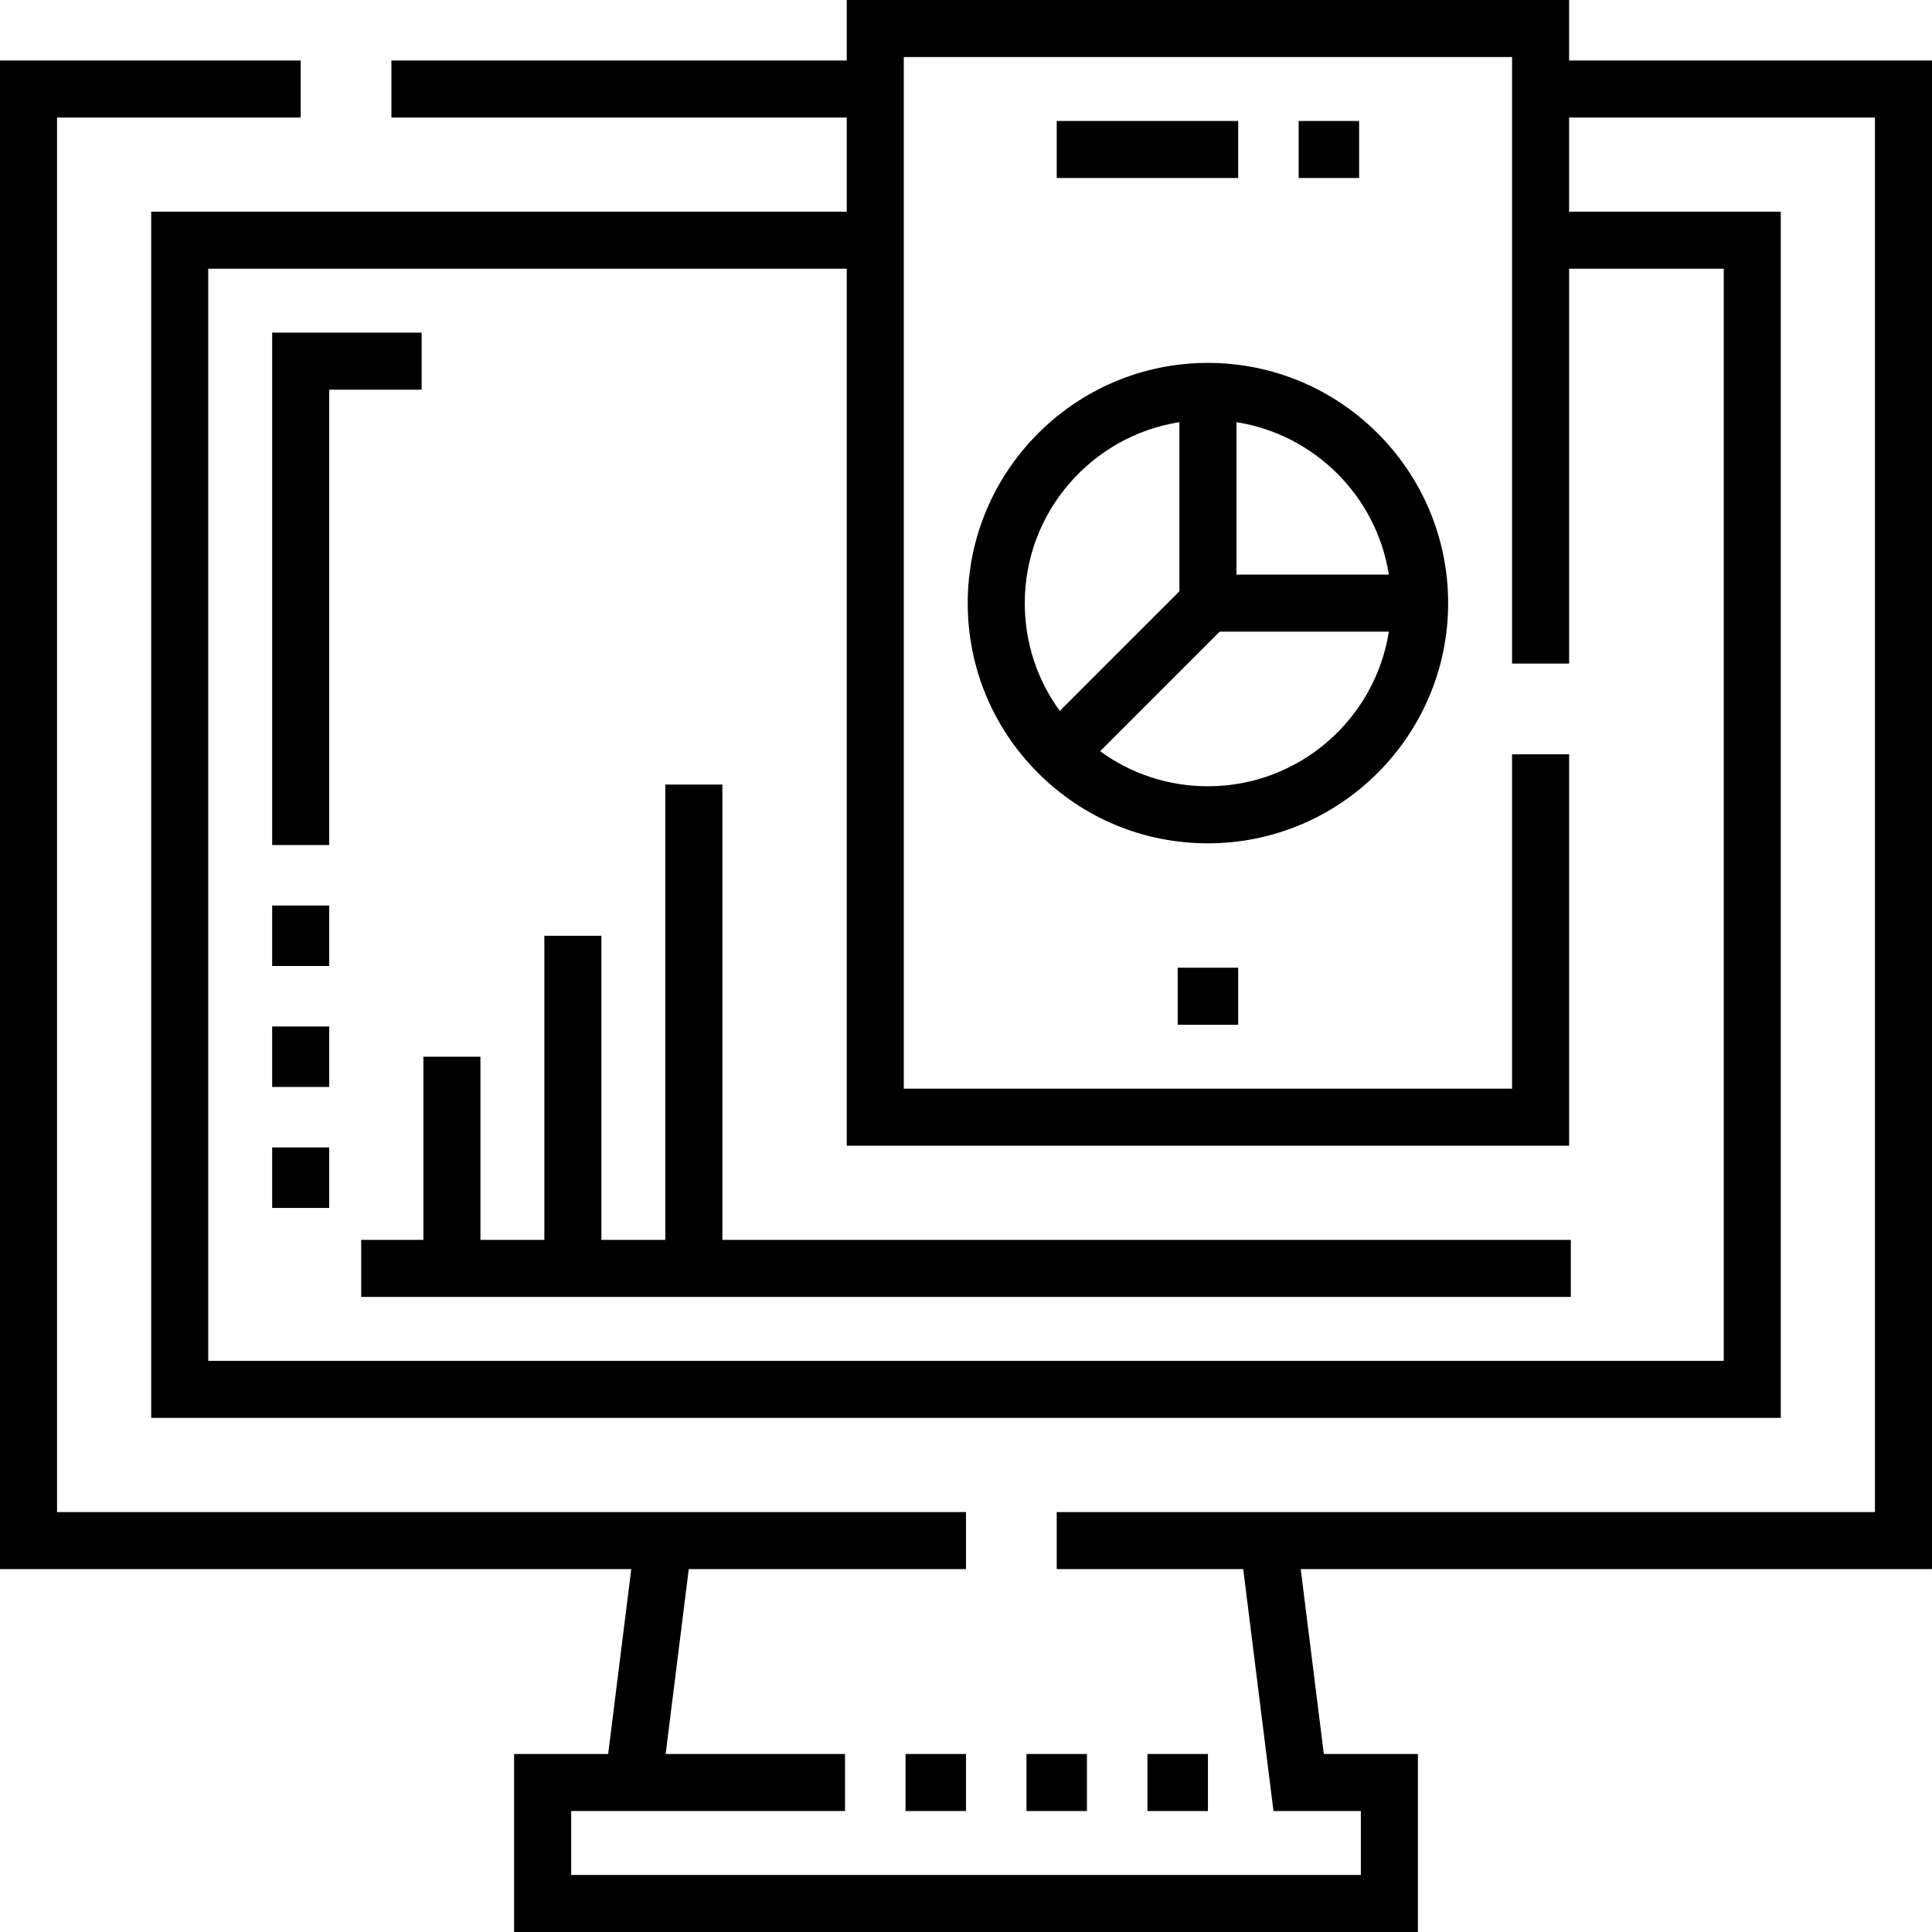 <svg height="512pt" viewBox="0 0 512 512" width="512pt" xmlns="http://www.w3.org/2000/svg"><path d="m272.027 464.824h16.027v15.117h-16.027zm0 0"/><path d="m280.043 32.059h48.086v15.117h-48.086zm0 0"/><path d="m312.098 256.453h16.031v15.117h-16.031zm0 0"/><path d="m87.246 223.941h-15.117v-135.785h39.613v15.117h-24.496zm0 0"/><path d="m72.129 272.027h15.117v16.027h-15.117zm0 0"/><path d="m512 16.027h-96.172v-16.027h-191.43v16.027h-120.668v15.117h120.668v24.953h-184.328v319.66h431.855v-319.66h-56.098v-24.953h81.055v369.566h-216.84v15.117h49.426l8.016 64.113h23.156v16.941h-209.281v-16.941h72.582v-15.117h-47.535l6.125-48.996h73.469v-15.117h-240.883v-369.566h64.57v-15.117h-79.688v399.801h167.297l-6.125 48.996h-24.93v47.176h239.516v-47.176h-24.93l-6.125-48.996h167.297zm-55.188 55.188v289.426h-401.625v-289.426h169.211v232.414h191.43v-103.73h-15.117v88.613h-161.195v-273.395h161.195v160.738h15.117v-104.641zm0 0"/><path d="m239.973 464.824h16.027v15.117h-16.027zm0 0"/><path d="m304.086 464.824h16.027v15.117h-16.027zm0 0"/><path d="m344.156 32.059h16.027v15.117h-16.027zm0 0"/><path d="m320.113 96.172c-35.102 0-63.656 28.555-63.656 63.656 0 17.008 6.621 32.992 18.641 45.016 12.023 12.023 28.008 18.645 45.016 18.645 35.102 0 63.66-28.559 63.66-63.66s-28.559-63.656-63.66-63.656zm47.949 56.098h-40.391v-40.391c20.723 3.254 37.137 19.668 40.391 40.391zm-55.508-40.391v44.82l-31.695 31.695c-6.027-8.246-9.285-18.152-9.285-28.566 0-24.195 17.793-44.309 40.98-47.949zm7.559 96.492c-10.41 0-20.316-3.262-28.562-9.289l31.695-31.695h44.816c-3.641 23.188-23.754 40.984-47.949 40.984zm0 0"/><path d="m72.129 239.973h15.117v16.027h-15.117zm0 0"/><path d="m72.129 304.086h15.117v16.027h-15.117zm0 0"/><path d="m191.43 207.914h-15.117v120.668h-16.938v-80.598h-15.117v80.598h-16.941v-48.539h-15.117v48.539h-16.484v15.117h320.57v-15.117h-224.855zm0 0"/></svg>
